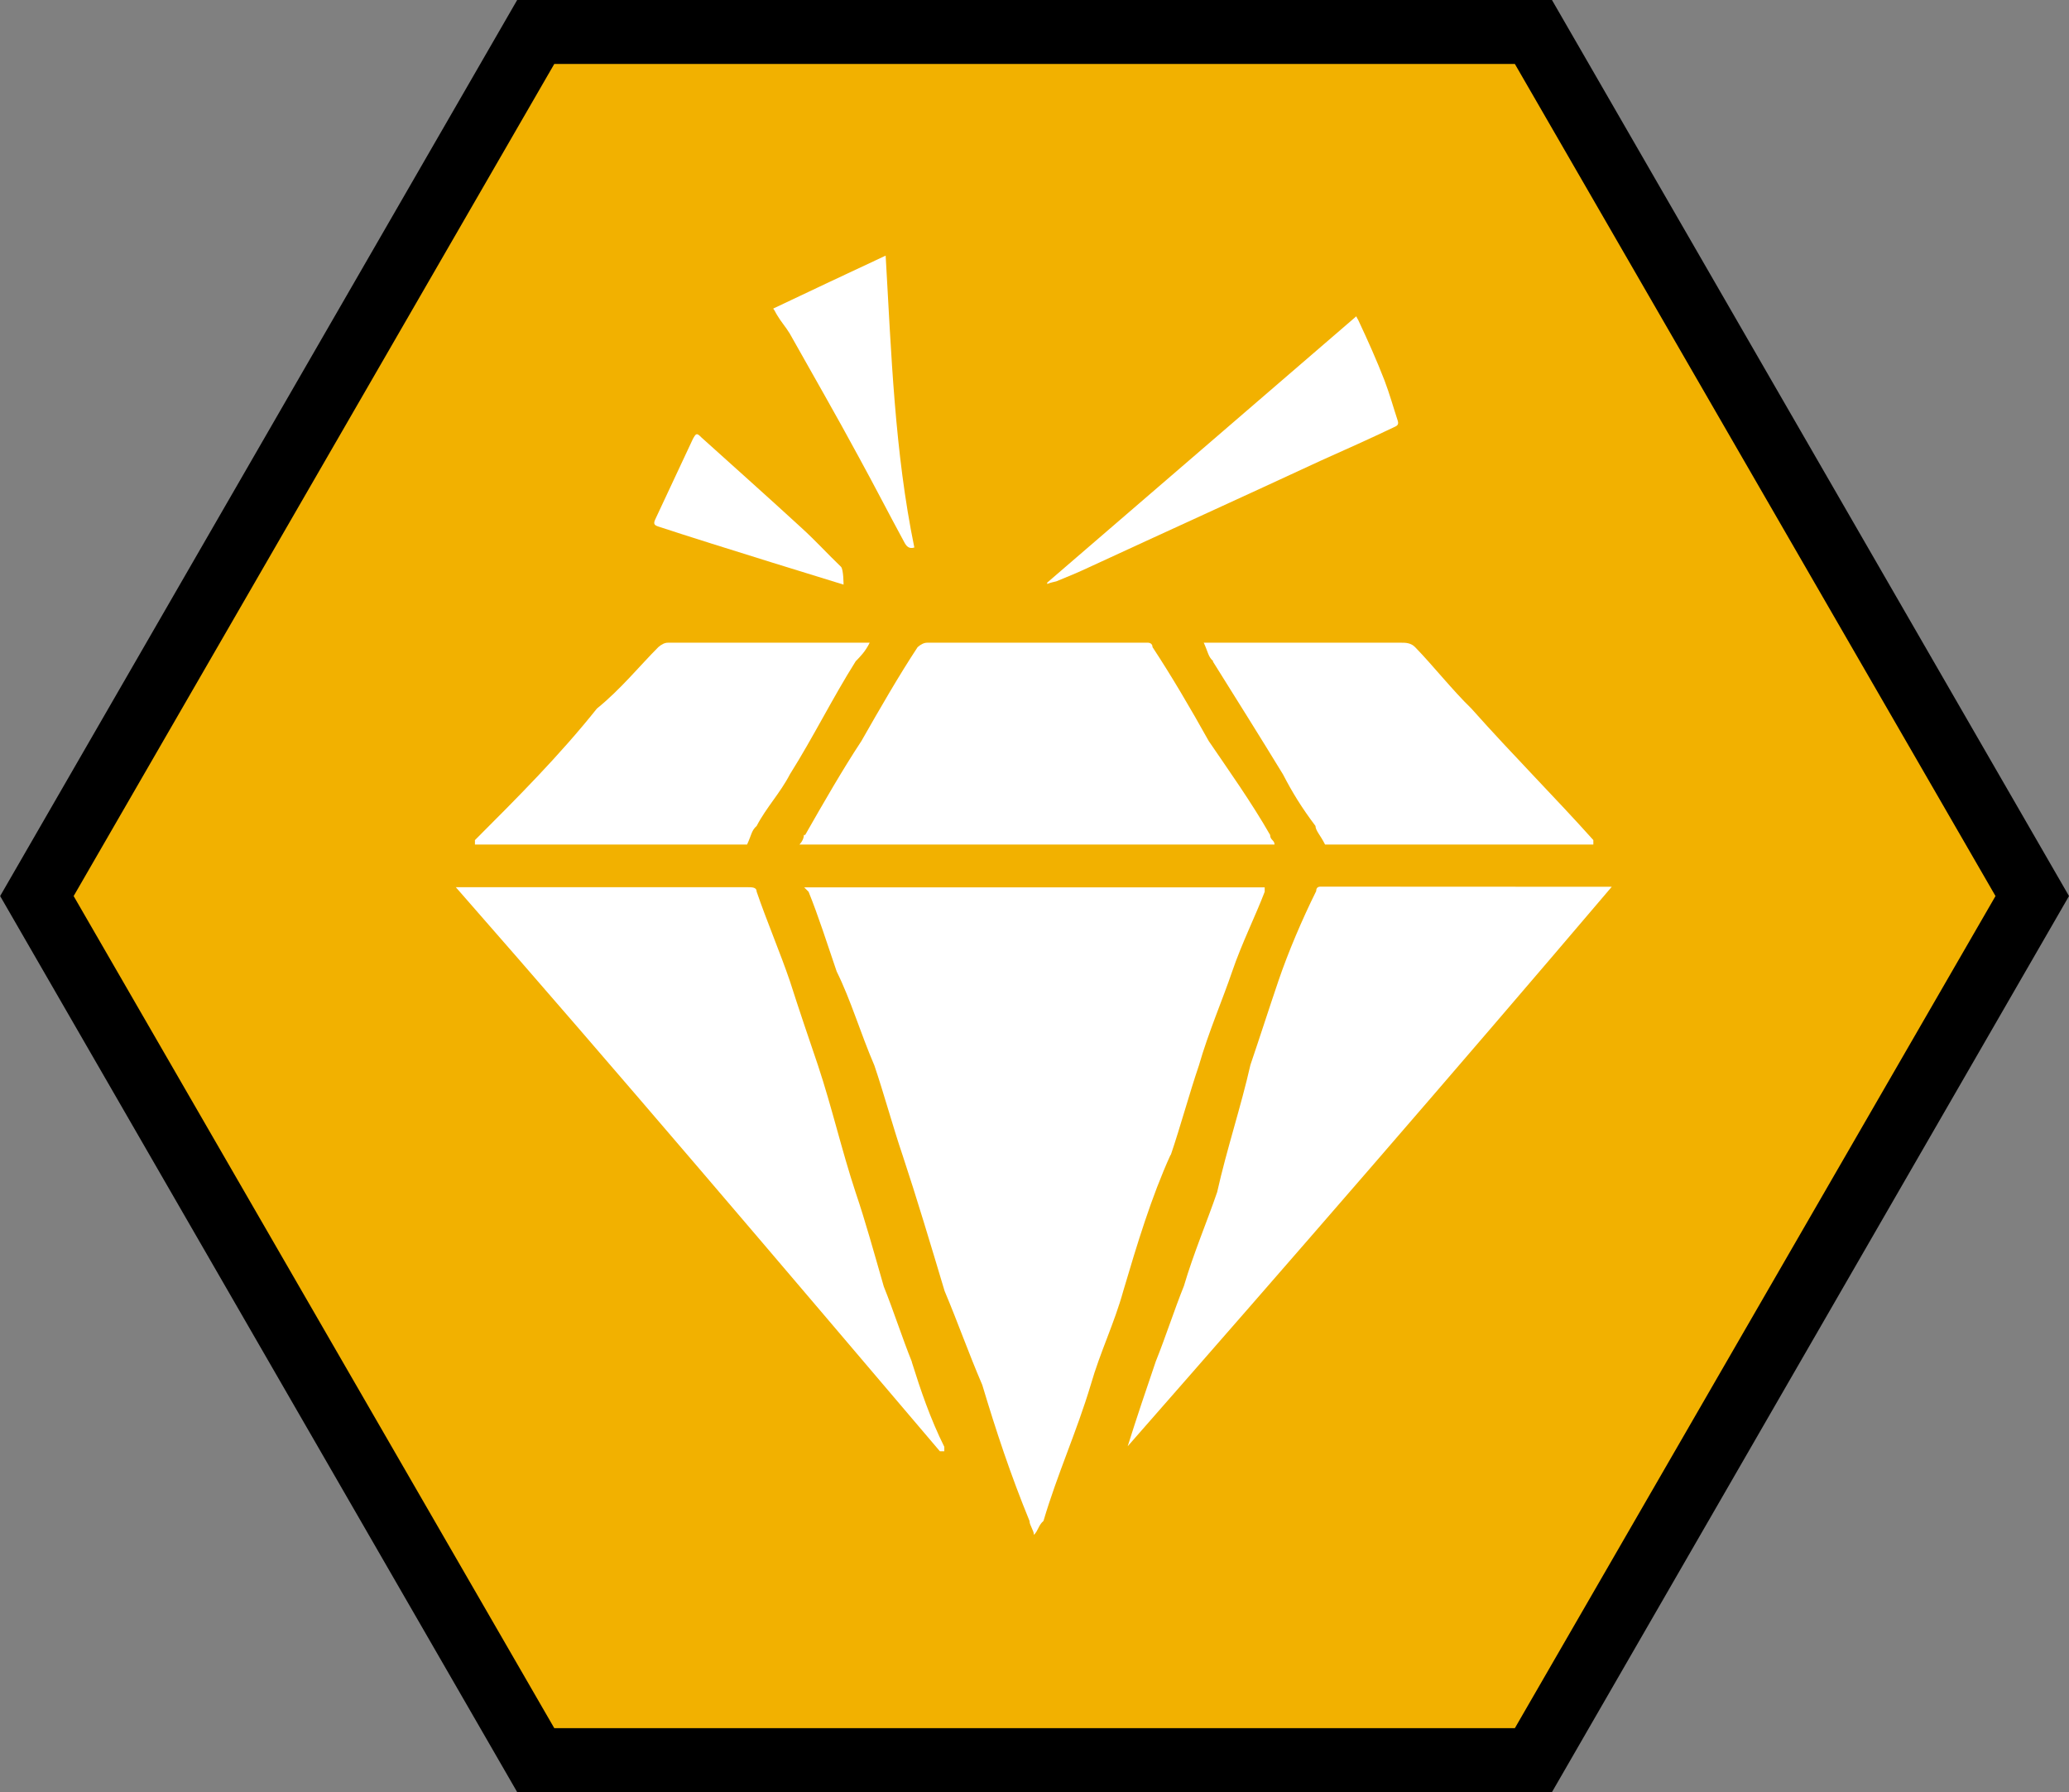 <svg version="1.1" xmlns="http://www.w3.org/2000/svg" xmlns:xlink="http://www.w3.org/1999/xlink" width="14.498" height="12.556" viewBox="0,0,14.498,12.556"><rect x="0" y="0" width="14.498" height="12.556" fill="#808080" stroke="none"/><g transform="translate(-172.751,-353.722)"><g stroke="none" stroke-miterlimit="10"><path d="M176.504,366.054l-3.493,-6.054l3.493,-6.054h6.991l3.493,6.054l-3.493,6.054z" fill="#f2b100"/><path d="M183.366,354.17h-6.731l-3.368,5.83l3.368,5.83h6.731l3.368,-5.83l-3.368,-5.83M183.626,353.722l3.623,6.278l-3.623,6.278h-7.251l-3.623,-6.278l3.623,-6.278z" fill="#000000"/><g fill="#ffffff"><path d="M184.045,359.935c-1.119,1.316 -2.238,2.605 -3.392,3.92c0.063,-0.201 0.13,-0.398 0.197,-0.595c0.067,-0.166 0.13,-0.362 0.197,-0.528c0.067,-0.228 0.166,-0.461 0.233,-0.658c0.067,-0.3 0.166,-0.595 0.233,-0.891c0.067,-0.197 0.13,-0.394 0.197,-0.591c0.067,-0.197 0.166,-0.43 0.264,-0.627c0,-0.021 0.01,-0.031 0.031,-0.031z"/><path d="M180.953,361.814c-0.134,0.295 -0.233,0.622 -0.331,0.953c-0.063,0.228 -0.161,0.425 -0.228,0.658c-0.098,0.327 -0.233,0.622 -0.331,0.953c-0.036,0.031 -0.036,0.067 -0.067,0.098c0,-0.031 -0.031,-0.067 -0.031,-0.098c-0.134,-0.327 -0.233,-0.627 -0.331,-0.953c-0.098,-0.228 -0.166,-0.425 -0.264,-0.658c-0.098,-0.327 -0.197,-0.658 -0.295,-0.953c-0.067,-0.197 -0.13,-0.43 -0.197,-0.627c-0.098,-0.228 -0.166,-0.461 -0.264,-0.658c-0.067,-0.197 -0.13,-0.394 -0.197,-0.559l-0.031,-0.031h3.227v0.031c-0.063,0.166 -0.161,0.362 -0.228,0.559c-0.067,0.197 -0.166,0.425 -0.233,0.658c-0.067,0.197 -0.13,0.43 -0.197,0.627z"/><path d="M179.14,363.264c0.063,0.201 0.13,0.398 0.228,0.595v0.031h-0.031c-1.119,-1.316 -2.238,-2.636 -3.392,-3.952h2.041c0.036,0 0.067,0 0.067,0.031c0.067,0.197 0.166,0.43 0.233,0.627c0.063,0.197 0.13,0.394 0.197,0.591c0.098,0.295 0.166,0.595 0.264,0.891c0.067,0.197 0.13,0.425 0.197,0.658c0.067,0.166 0.13,0.362 0.197,0.528z"/><path d="M177.99,359.639h-1.911v-0.031c0.295,-0.295 0.591,-0.591 0.855,-0.922c0.166,-0.134 0.3,-0.3 0.43,-0.43c0.024,-0.021 0.046,-0.031 0.067,-0.031h1.414c-0.031,0.063 -0.067,0.098 -0.098,0.13c-0.166,0.264 -0.295,0.528 -0.461,0.792c-0.067,0.13 -0.166,0.233 -0.233,0.362c-0.036,0.031 -0.036,0.063 -0.067,0.13z"/><path d="M181.253,358.355c-0.036,-0.031 -0.036,-0.063 -0.067,-0.13h1.383c0.031,0 0.067,0 0.098,0.031c0.13,0.134 0.26,0.3 0.394,0.43c0.295,0.331 0.591,0.627 0.855,0.922v0.031h-1.88c-0.031,-0.063 -0.067,-0.098 -0.067,-0.13c-0.098,-0.13 -0.161,-0.233 -0.228,-0.362c-0.161,-0.264 -0.327,-0.528 -0.492,-0.792z"/><path d="M178.393,359.572c0.13,-0.228 0.264,-0.461 0.394,-0.658c0.13,-0.228 0.264,-0.461 0.394,-0.658c0.024,-0.021 0.046,-0.031 0.067,-0.031h1.548c0,0 0.031,0 0.031,0.031c0.13,0.197 0.264,0.425 0.394,0.658c0.134,0.197 0.3,0.43 0.43,0.658c0,0.036 0.031,0.036 0.031,0.067h-3.329c0,0 0.031,-0.031 0.031,-0.067z"/><path d="M180.089,357.813c0,-0.004 0,-0.009 0,-0.009c0.721,-0.622 1.441,-1.24 2.166,-1.866c0.004,0.013 0.013,0.022 0.018,0.036c0.063,0.134 0.125,0.273 0.179,0.412c0.036,0.094 0.063,0.192 0.094,0.286c0.009,0.031 -0.013,0.036 -0.031,0.045c-0.17,0.081 -0.34,0.157 -0.51,0.233c-0.541,0.251 -1.083,0.497 -1.624,0.747c-0.076,0.036 -0.152,0.067 -0.228,0.098c-0.018,0.004 -0.04,0.009 -0.063,0.018z"/><path d="M178.196,355.929c-0.009,-0.013 -0.013,-0.027 -0.027,-0.045c0.264,-0.125 0.519,-0.246 0.788,-0.371c0.04,0.689 0.063,1.374 0.201,2.045c-0.04,0.013 -0.058,-0.013 -0.072,-0.04c-0.107,-0.197 -0.21,-0.398 -0.318,-0.595c-0.157,-0.291 -0.322,-0.577 -0.483,-0.864c-0.027,-0.045 -0.063,-0.085 -0.089,-0.13z"/><path d="M177.364,357.411c-0.027,-0.009 -0.036,-0.018 -0.022,-0.049c0.089,-0.188 0.175,-0.376 0.264,-0.564c0.022,-0.04 0.027,-0.045 0.058,-0.013c0.233,0.21 0.47,0.421 0.703,0.635c0.098,0.089 0.183,0.183 0.277,0.273c0.018,0.018 0.018,0.125 0.018,0.125c0,0 -0.904,-0.277 -1.298,-0.407z"/></g></g></g></svg>